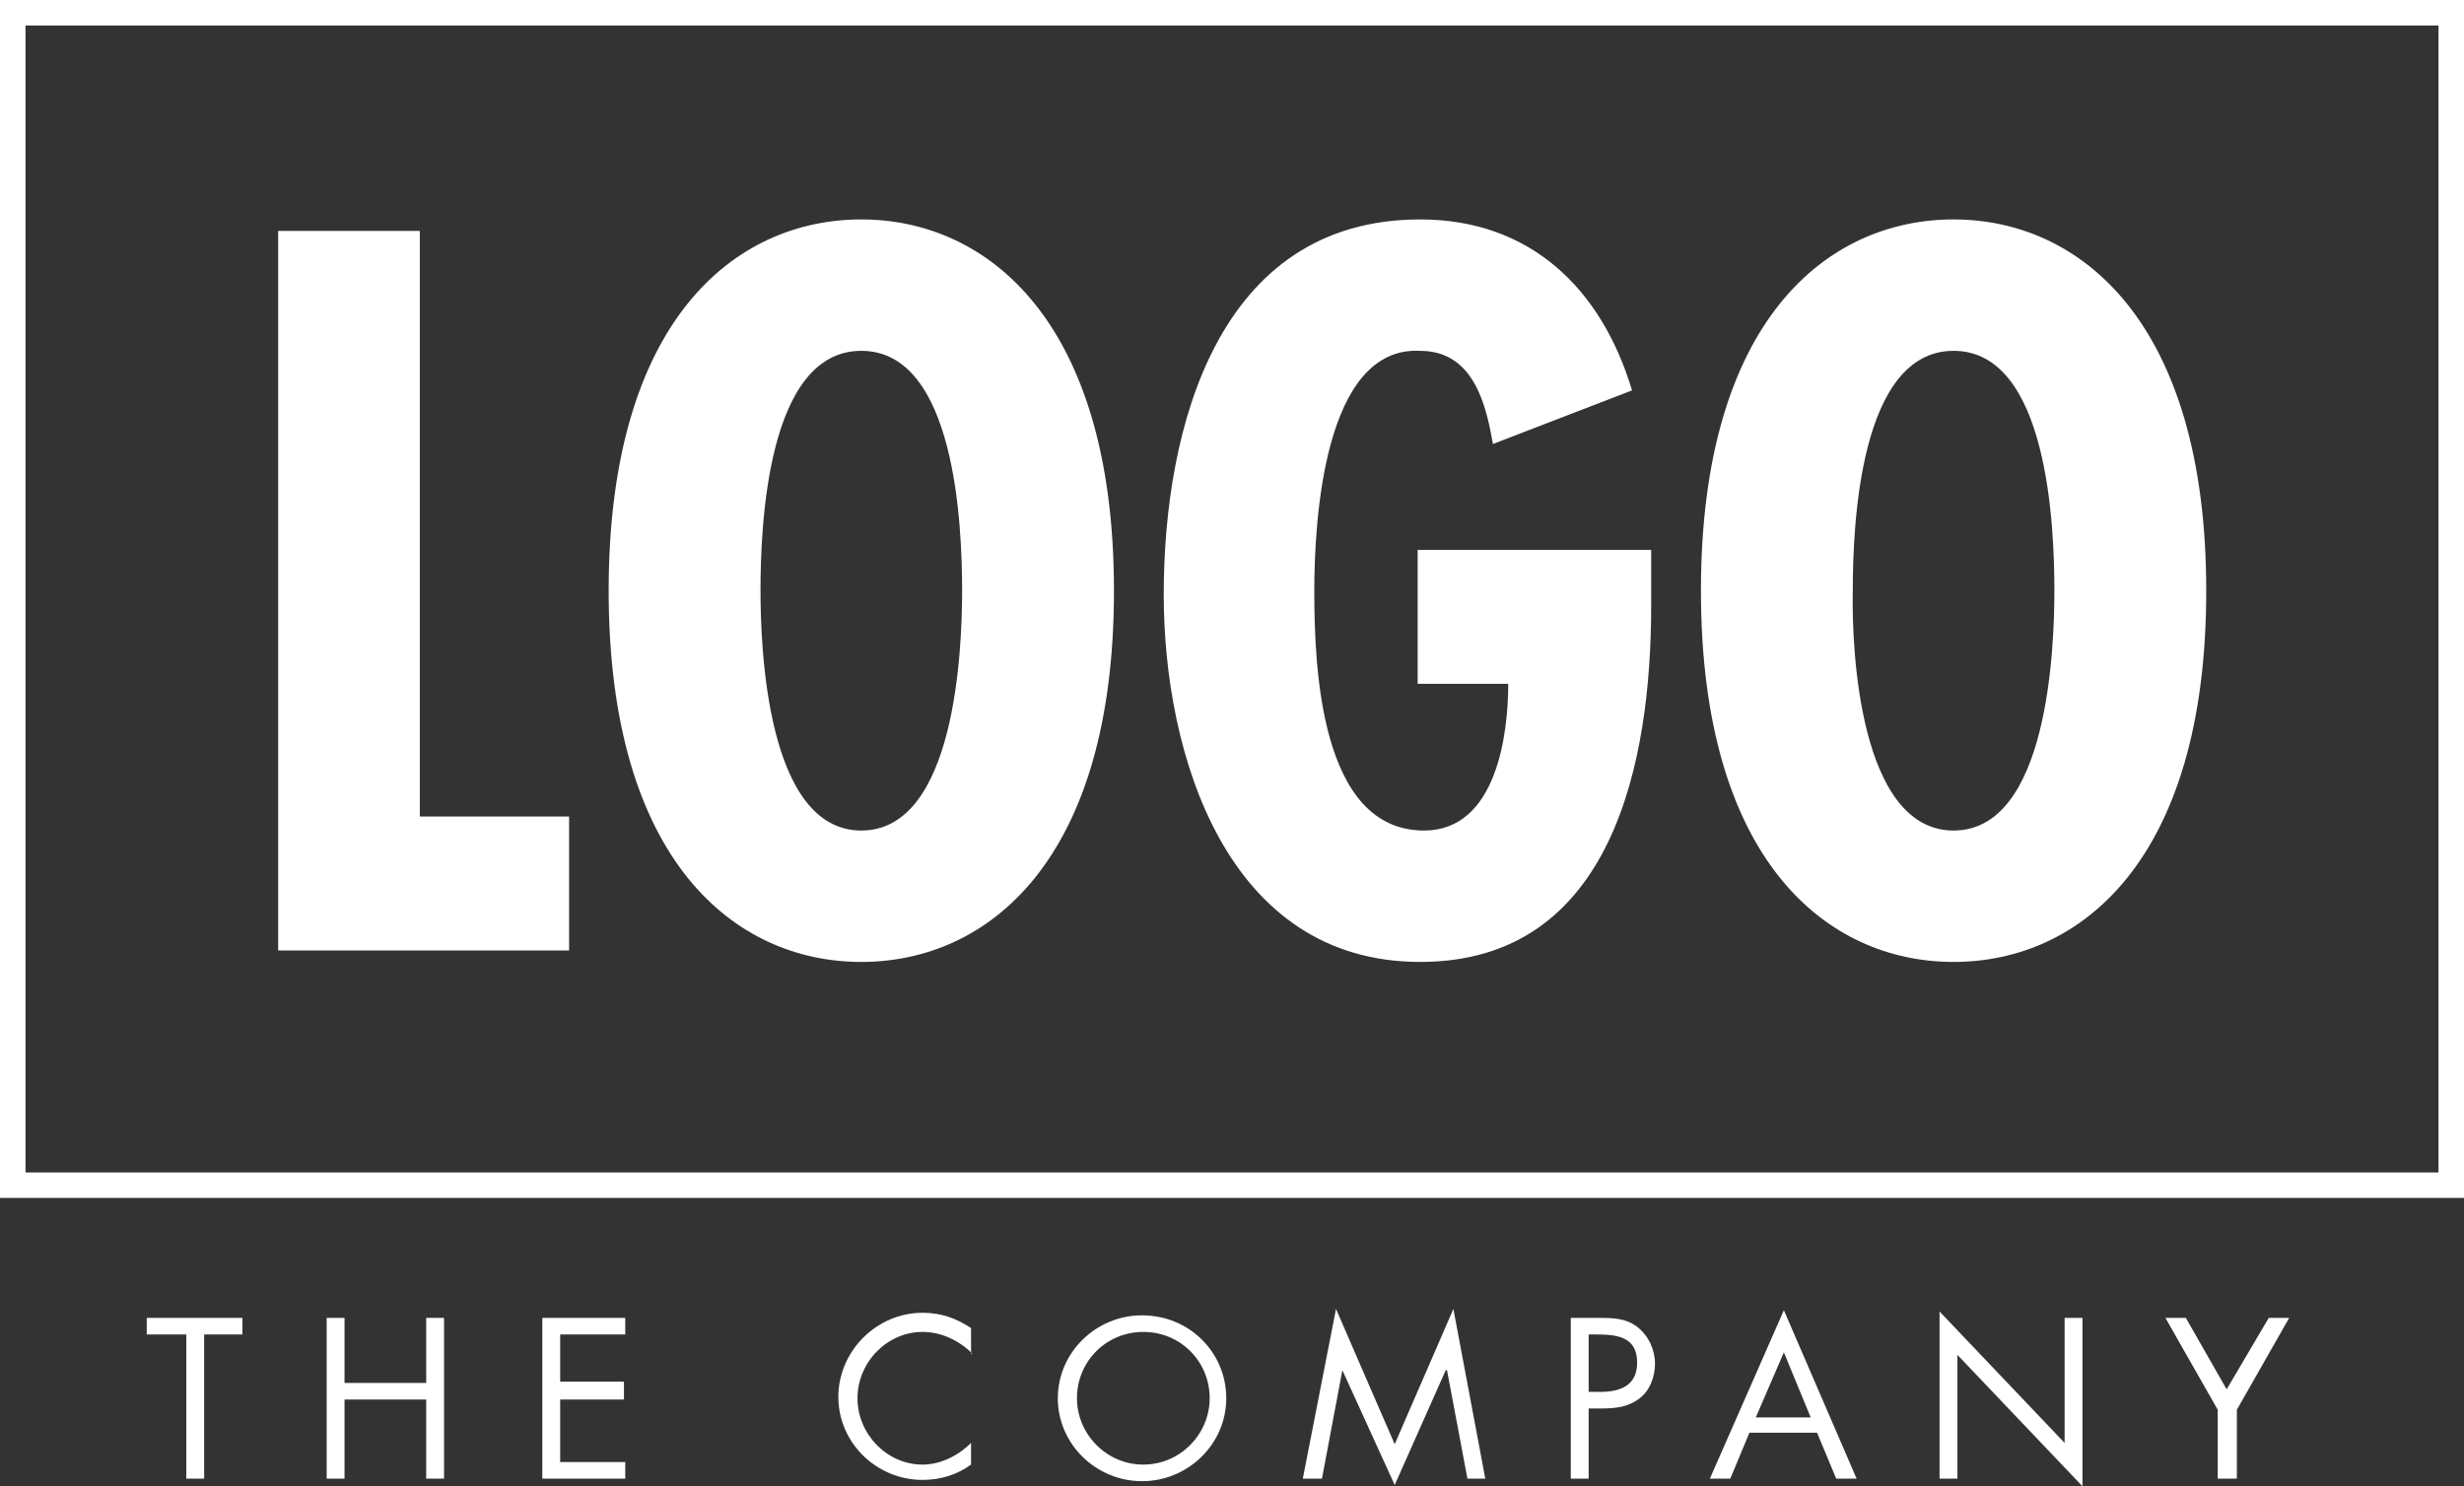 <?xml version="1.0" encoding="utf-8"?>
<!-- Generator: Adobe Illustrator 21.1.0, SVG Export Plug-In . SVG Version: 6.00 Build 0)  -->
<svg version="1.1" id="Layer_1" xmlns="http://www.w3.org/2000/svg" xmlns:xlink="http://www.w3.org/1999/xlink" x="0px" y="0px"
	 viewBox="0 0 193.1 116.5" style="enable-background:new 0 0 193.1 116.5;" xml:space="preserve">
<rect x="0" y="0" width="193.1" height="116.5" fill="#333333" stroke="none"/>
<style type="text/css">
	.st0{fill:#FFFFFF;}
</style>
<g>
	<path class="st0" d="M0,0v93.9h193.1V0H0z M191.1,91.9H2V2h189.1V91.9z"/>
	<polygon class="st0" points="32.9,18.1 32.9,64 44.6,64 44.6,74.5 21.8,74.5 21.8,18.1 	"/>
	<path class="st0" d="M87.3,46.3c0,21.2-9.9,29.1-19.8,29.1c-9.9,0-19.8-7.9-19.8-29.1c0-21.2,9.9-29.1,19.8-29.1
		C77.4,17.2,87.3,25.2,87.3,46.3z M67.5,65.1c7.4,0,7.9-14.3,7.9-18.8c0-5-0.5-18.8-7.9-18.8c-7.4,0-7.9,13.8-7.9,18.8
		C59.6,50.8,60.1,65.1,67.5,65.1z"/>
	<path class="st0" d="M129.4,43.1v4.4c0,12-2.9,27.9-18.1,27.9S91.2,59.1,91.2,46.6c0-13,4.2-29.4,20.1-29.4
		c8.6,0,14.2,5.4,16.6,13.4L117,34.8c-0.5-2.8-1.4-7.3-5.7-7.3c-7.6-0.4-8.3,13.5-8.3,18.8c0,5.8,0.4,18.8,8.6,18.8
		c5.7,0,6.6-7.6,6.6-11.5h-7.1V43.1H129.4z"/>
	<path class="st0" d="M172.9,46.3c0,21.2-9.9,29.1-19.8,29.1c-9.9,0-19.8-7.9-19.8-29.1c0-21.2,9.9-29.1,19.8-29.1
		C163,17.2,172.9,25.2,172.9,46.3z M153.1,65.1c7.4,0,7.9-14.3,7.9-18.8c0-5-0.5-18.8-7.9-18.8c-7.4,0-7.9,13.8-7.9,18.8
		C145.1,50.8,145.7,65.1,153.1,65.1z"/>
	<polygon class="st0" points="16,115.9 14.6,115.9 14.6,104.6 11.5,104.6 11.5,103.3 19,103.3 19,104.6 16,104.6 	"/>
	<polygon class="st0" points="33.4,108.4 33.4,103.3 34.8,103.3 34.8,115.9 33.4,115.9 33.4,109.7 27,109.7 27,115.9 25.6,115.9
		25.6,103.3 27,103.3 27,108.4 	"/>
	<polygon class="st0" points="42.5,103.3 49,103.3 49,104.6 43.9,104.6 43.9,108.3 48.9,108.3 48.9,109.7 43.9,109.7 43.9,114.6
		49,114.6 49,115.9 42.5,115.9 	"/>
	<path class="st0" d="M76.2,106.1c-1-1-2.4-1.7-3.9-1.7c-2.8,0-5.1,2.4-5.1,5.2s2.3,5.2,5.1,5.2c1.4,0,2.8-0.7,3.8-1.7v1.7
		c-1.1,0.8-2.4,1.2-3.8,1.2c-3.6,0-6.6-2.9-6.6-6.5c0-3.6,3-6.6,6.6-6.6c1.4,0,2.6,0.4,3.8,1.2V106.1z"/>
	<path class="st0" d="M96.1,109.6c0,3.6-3,6.5-6.6,6.5c-3.6,0-6.6-2.9-6.6-6.5c0-3.6,3-6.5,6.6-6.5C93.2,103.1,96.1,106,96.1,109.6z
		 M84.4,109.6c0,2.8,2.3,5.2,5.2,5.2s5.2-2.4,5.2-5.2c0-2.9-2.3-5.2-5.2-5.2C86.7,104.4,84.4,106.7,84.4,109.6z"/>
	<polygon class="st0" points="104.7,102.6 109.3,113.2 113.9,102.6 116.4,115.9 115,115.9 113.4,107.4 113.3,107.4 109.3,116.4
		105.2,107.4 105.2,107.4 103.6,115.9 102.1,115.9 	"/>
	<path class="st0" d="M124.5,115.9h-1.4v-12.6h2.1c1.1,0,2.2,0,3.1,0.7c0.9,0.7,1.4,1.8,1.4,2.9c0,1-0.4,2.1-1.2,2.7
		c-0.9,0.7-1.9,0.8-3,0.8h-1V115.9z M124.5,109.1h0.9c1.6,0,2.9-0.5,2.9-2.3c0-2.1-1.7-2.2-3.3-2.2h-0.5V109.1z"/>
	<path class="st0" d="M137.1,112.3l-1.5,3.6H134l5.8-13.2l5.7,13.2h-1.6l-1.5-3.6H137.1z M139.8,106l-2.2,5.1h4.3L139.8,106z"/>
	<polygon class="st0" points="152,102.8 161.8,113.1 161.8,103.3 163.2,103.3 163.2,116.5 153.4,106.2 153.4,115.9 152,115.9 	"/>
	<polygon class="st0" points="169.7,103.3 171.3,103.3 174.5,108.9 177.8,103.3 179.4,103.3 175.3,110.5 175.3,115.9 173.8,115.9
		173.8,110.5 	"/>
</g>
</svg>
